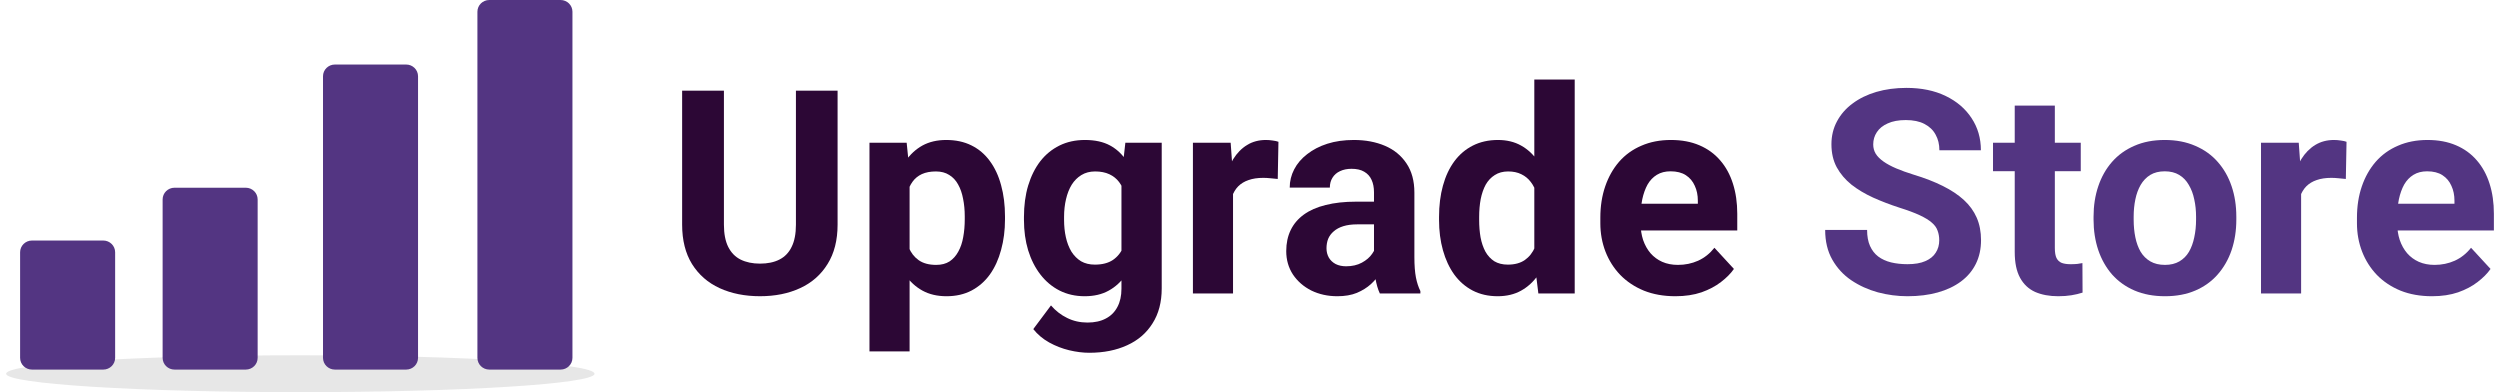 <svg width="204" height="32" viewBox="0 0 204 32" fill="none" xmlns="http://www.w3.org/2000/svg">
<path d="M48.512 30.496C48.512 31.327 37.764 32.001 24.506 32.001C11.248 32.001 0.5 31.327 0.5 30.496C0.5 29.664 11.248 28.99 24.506 28.99C37.764 28.99 48.512 29.664 48.512 30.496Z" fill="#696767" fill-opacity="0.16"/>
<path d="M26.357 6.223C26.357 5.694 26.791 5.266 27.327 5.266H33.143C33.678 5.266 34.112 5.694 34.112 6.223V29.2C34.112 29.729 33.678 30.158 33.143 30.158H27.327C26.791 30.158 26.357 29.729 26.357 29.2V6.223Z" fill="#533582"/>
<path d="M38.957 0.957C38.957 0.429 39.391 0 39.926 0H45.742C46.278 0 46.712 0.429 46.712 0.957V29.2C46.712 29.729 46.278 30.158 45.742 30.158H39.926C39.391 30.158 38.957 29.729 38.957 29.2V0.957Z" fill="#533582"/>
<path d="M13.27 16.276C13.27 15.747 13.704 15.318 14.239 15.318H20.055C20.59 15.318 21.024 15.747 21.024 16.276V29.201C21.024 29.729 20.59 30.158 20.055 30.158H14.239C13.704 30.158 13.27 29.729 13.27 29.201V16.276Z" fill="#533582"/>
<path d="M1.641 20.584C1.641 20.056 2.075 19.627 2.61 19.627H8.426C8.961 19.627 9.395 20.056 9.395 20.584V29.201C9.395 29.73 8.961 30.158 8.426 30.158H2.61C2.075 30.158 1.641 29.73 1.641 29.201V20.584Z" fill="#533582"/>
<path d="M198.454 24.172C197.5 24.172 196.643 24.021 195.886 23.718C195.128 23.407 194.484 22.979 193.953 22.433C193.431 21.888 193.029 21.255 192.749 20.536C192.468 19.808 192.328 19.036 192.328 18.217V17.763C192.328 16.831 192.461 15.979 192.726 15.206C192.991 14.433 193.37 13.763 193.863 13.195C194.363 12.626 194.969 12.191 195.681 11.888C196.393 11.577 197.197 11.422 198.091 11.422C198.962 11.422 199.735 11.566 200.409 11.854C201.084 12.142 201.648 12.551 202.103 13.081C202.565 13.611 202.914 14.248 203.149 14.99C203.384 15.725 203.501 16.543 203.501 17.445V18.808H193.726V16.627H200.284V16.377C200.284 15.922 200.201 15.517 200.034 15.161C199.875 14.797 199.633 14.509 199.307 14.297C198.981 14.085 198.564 13.979 198.057 13.979C197.625 13.979 197.253 14.073 196.943 14.263C196.632 14.452 196.378 14.717 196.181 15.058C195.992 15.399 195.848 15.801 195.749 16.263C195.658 16.717 195.613 17.217 195.613 17.763V18.217C195.613 18.71 195.681 19.164 195.818 19.581C195.962 19.998 196.162 20.358 196.42 20.661C196.685 20.964 197.003 21.199 197.375 21.365C197.754 21.532 198.182 21.615 198.659 21.615C199.25 21.615 199.799 21.502 200.307 21.274C200.822 21.04 201.266 20.687 201.637 20.218L203.228 21.945C202.971 22.316 202.618 22.672 202.171 23.013C201.732 23.354 201.201 23.634 200.58 23.854C199.959 24.066 199.25 24.172 198.454 24.172Z" fill="#533582"/>
<path d="M187.771 14.331V23.945H184.498V11.649H187.578L187.771 14.331ZM191.477 11.57L191.42 14.604C191.261 14.581 191.068 14.562 190.84 14.547C190.621 14.524 190.42 14.513 190.238 14.513C189.776 14.513 189.374 14.573 189.033 14.695C188.7 14.808 188.419 14.979 188.192 15.206C187.972 15.433 187.806 15.71 187.692 16.036C187.586 16.361 187.525 16.733 187.51 17.149L186.851 16.945C186.851 16.149 186.93 15.418 187.09 14.752C187.249 14.077 187.48 13.49 187.783 12.99C188.094 12.49 188.472 12.104 188.919 11.831C189.367 11.558 189.878 11.422 190.454 11.422C190.636 11.422 190.821 11.437 191.011 11.467C191.2 11.49 191.356 11.524 191.477 11.57Z" fill="#533582"/>
<path d="M170.834 17.922V17.683C170.834 16.782 170.963 15.952 171.22 15.195C171.478 14.43 171.853 13.767 172.346 13.206C172.838 12.645 173.444 12.21 174.164 11.899C174.884 11.581 175.71 11.422 176.642 11.422C177.574 11.422 178.404 11.581 179.131 11.899C179.859 12.21 180.469 12.645 180.961 13.206C181.461 13.767 181.84 14.43 182.098 15.195C182.355 15.952 182.484 16.782 182.484 17.683V17.922C182.484 18.816 182.355 19.645 182.098 20.411C181.84 21.168 181.461 21.831 180.961 22.399C180.469 22.96 179.862 23.396 179.143 23.706C178.423 24.017 177.597 24.172 176.665 24.172C175.733 24.172 174.903 24.017 174.176 23.706C173.456 23.396 172.846 22.96 172.346 22.399C171.853 21.831 171.478 21.168 171.22 20.411C170.963 19.645 170.834 18.816 170.834 17.922ZM174.107 17.683V17.922C174.107 18.437 174.153 18.918 174.244 19.365C174.335 19.812 174.479 20.206 174.676 20.547C174.88 20.88 175.146 21.142 175.471 21.331C175.797 21.52 176.195 21.615 176.665 21.615C177.119 21.615 177.51 21.52 177.836 21.331C178.161 21.142 178.423 20.88 178.62 20.547C178.817 20.206 178.961 19.812 179.052 19.365C179.15 18.918 179.199 18.437 179.199 17.922V17.683C179.199 17.183 179.15 16.714 179.052 16.274C178.961 15.827 178.813 15.433 178.608 15.092C178.411 14.744 178.15 14.471 177.824 14.274C177.498 14.077 177.104 13.979 176.642 13.979C176.18 13.979 175.786 14.077 175.46 14.274C175.142 14.471 174.88 14.744 174.676 15.092C174.479 15.433 174.335 15.827 174.244 16.274C174.153 16.714 174.107 17.183 174.107 17.683Z" fill="#533582"/>
<path d="M169.79 11.649V13.968H162.629V11.649H169.79ZM164.402 8.615H167.675V20.24C167.675 20.596 167.721 20.869 167.812 21.059C167.91 21.248 168.054 21.381 168.244 21.456C168.433 21.524 168.672 21.559 168.96 21.559C169.164 21.559 169.346 21.551 169.505 21.536C169.672 21.513 169.812 21.49 169.926 21.468L169.937 23.877C169.657 23.968 169.354 24.04 169.028 24.093C168.702 24.146 168.342 24.172 167.948 24.172C167.228 24.172 166.599 24.055 166.061 23.82C165.531 23.578 165.122 23.191 164.834 22.661C164.546 22.131 164.402 21.434 164.402 20.57V8.615Z" fill="#533582"/>
<path d="M158.242 19.615C158.242 19.32 158.197 19.055 158.106 18.82C158.023 18.577 157.864 18.358 157.629 18.161C157.394 17.956 157.064 17.755 156.64 17.558C156.216 17.361 155.666 17.157 154.992 16.945C154.242 16.702 153.529 16.43 152.855 16.127C152.188 15.823 151.597 15.471 151.082 15.07C150.574 14.661 150.173 14.187 149.877 13.649C149.589 13.111 149.445 12.486 149.445 11.774C149.445 11.085 149.597 10.46 149.9 9.899C150.203 9.331 150.627 8.846 151.173 8.445C151.718 8.036 152.362 7.721 153.105 7.501C153.855 7.282 154.677 7.172 155.571 7.172C156.791 7.172 157.856 7.392 158.765 7.831C159.675 8.27 160.379 8.873 160.879 9.638C161.387 10.403 161.641 11.278 161.641 12.263H158.254C158.254 11.778 158.152 11.354 157.947 10.99C157.75 10.619 157.447 10.327 157.038 10.115C156.636 9.903 156.128 9.797 155.515 9.797C154.924 9.797 154.431 9.888 154.037 10.07C153.643 10.244 153.347 10.482 153.15 10.786C152.953 11.081 152.855 11.414 152.855 11.786C152.855 12.066 152.923 12.32 153.06 12.547C153.203 12.774 153.416 12.986 153.696 13.183C153.976 13.38 154.321 13.566 154.73 13.74C155.14 13.914 155.613 14.085 156.151 14.252C157.053 14.524 157.845 14.831 158.527 15.172C159.216 15.513 159.792 15.896 160.254 16.32C160.716 16.744 161.065 17.225 161.3 17.763C161.535 18.301 161.652 18.911 161.652 19.593C161.652 20.312 161.512 20.956 161.232 21.524C160.951 22.093 160.546 22.574 160.016 22.968C159.485 23.361 158.852 23.661 158.117 23.865C157.382 24.07 156.56 24.172 155.651 24.172C154.833 24.172 154.026 24.066 153.23 23.854C152.434 23.634 151.711 23.305 151.059 22.865C150.415 22.426 149.9 21.865 149.513 21.183C149.127 20.502 148.934 19.695 148.934 18.763H152.355C152.355 19.278 152.434 19.714 152.593 20.07C152.753 20.426 152.976 20.714 153.264 20.933C153.56 21.153 153.908 21.312 154.31 21.411C154.719 21.509 155.166 21.558 155.651 21.558C156.242 21.558 156.727 21.475 157.106 21.308C157.492 21.142 157.776 20.911 157.958 20.615C158.148 20.32 158.242 19.986 158.242 19.615Z" fill="#533582"/>
<path d="M136.714 24.172C135.759 24.172 134.903 24.021 134.145 23.718C133.388 23.407 132.744 22.979 132.213 22.433C131.69 21.888 131.289 21.255 131.008 20.536C130.728 19.808 130.588 19.036 130.588 18.217V17.763C130.588 16.831 130.72 15.979 130.986 15.206C131.251 14.433 131.63 13.763 132.122 13.195C132.622 12.626 133.229 12.191 133.941 11.888C134.653 11.577 135.456 11.422 136.351 11.422C137.222 11.422 137.995 11.566 138.669 11.854C139.344 12.142 139.908 12.551 140.363 13.081C140.825 13.611 141.174 14.248 141.408 14.99C141.643 15.725 141.761 16.543 141.761 17.445V18.808H131.986V16.627H138.544V16.377C138.544 15.922 138.461 15.517 138.294 15.161C138.135 14.797 137.893 14.509 137.567 14.297C137.241 14.085 136.824 13.979 136.316 13.979C135.885 13.979 135.513 14.073 135.203 14.263C134.892 14.452 134.638 14.717 134.441 15.058C134.252 15.399 134.108 15.801 134.009 16.263C133.918 16.717 133.873 17.217 133.873 17.763V18.217C133.873 18.71 133.941 19.164 134.077 19.581C134.221 19.998 134.422 20.358 134.68 20.661C134.945 20.964 135.263 21.199 135.634 21.365C136.013 21.532 136.441 21.615 136.919 21.615C137.51 21.615 138.059 21.502 138.567 21.274C139.082 21.04 139.525 20.687 139.897 20.218L141.488 21.945C141.23 22.316 140.878 22.672 140.431 23.013C139.991 23.354 139.461 23.634 138.84 23.854C138.218 24.066 137.51 24.172 136.714 24.172Z" fill="#2C0735"/>
<path d="M125.2 21.263V6.49H128.496V23.945H125.53L125.2 21.263ZM117.426 17.945V17.706C117.426 16.767 117.532 15.915 117.744 15.149C117.956 14.377 118.267 13.714 118.676 13.161C119.085 12.608 119.589 12.18 120.188 11.877C120.786 11.574 121.468 11.422 122.234 11.422C122.954 11.422 123.582 11.574 124.12 11.877C124.666 12.18 125.128 12.611 125.507 13.172C125.894 13.725 126.204 14.38 126.439 15.138C126.674 15.888 126.845 16.71 126.951 17.604V18.127C126.845 18.983 126.674 19.778 126.439 20.513C126.204 21.248 125.894 21.892 125.507 22.445C125.128 22.991 124.666 23.415 124.12 23.718C123.575 24.021 122.938 24.172 122.211 24.172C121.446 24.172 120.764 24.017 120.165 23.706C119.574 23.396 119.074 22.96 118.665 22.4C118.263 21.839 117.956 21.18 117.744 20.422C117.532 19.665 117.426 18.839 117.426 17.945ZM120.699 17.706V17.945C120.699 18.453 120.737 18.926 120.813 19.365C120.896 19.805 121.029 20.195 121.211 20.536C121.4 20.869 121.643 21.131 121.938 21.32C122.241 21.502 122.609 21.593 123.041 21.593C123.601 21.593 124.064 21.468 124.427 21.218C124.791 20.96 125.068 20.608 125.257 20.161C125.454 19.714 125.568 19.199 125.598 18.615V17.127C125.575 16.649 125.507 16.221 125.393 15.843C125.287 15.456 125.128 15.127 124.916 14.854C124.711 14.581 124.454 14.369 124.143 14.218C123.84 14.066 123.48 13.99 123.063 13.99C122.639 13.99 122.275 14.089 121.972 14.286C121.669 14.475 121.423 14.737 121.233 15.07C121.052 15.403 120.915 15.797 120.824 16.252C120.741 16.699 120.699 17.184 120.699 17.706Z" fill="#2C0735"/>
<path d="M112.118 21.172V15.695C112.118 15.301 112.053 14.964 111.924 14.683C111.796 14.395 111.595 14.172 111.322 14.013C111.057 13.854 110.712 13.774 110.288 13.774C109.924 13.774 109.61 13.839 109.344 13.967C109.079 14.089 108.875 14.267 108.731 14.502C108.587 14.729 108.515 14.998 108.515 15.308H105.241C105.241 14.786 105.362 14.289 105.605 13.82C105.847 13.35 106.2 12.937 106.662 12.581C107.124 12.217 107.674 11.933 108.31 11.729C108.954 11.524 109.674 11.422 110.47 11.422C111.424 11.422 112.273 11.581 113.016 11.899C113.758 12.217 114.342 12.695 114.766 13.331C115.198 13.967 115.414 14.763 115.414 15.717V20.979C115.414 21.653 115.456 22.206 115.539 22.638C115.622 23.062 115.744 23.433 115.903 23.752V23.945H112.595C112.436 23.611 112.315 23.195 112.231 22.695C112.156 22.187 112.118 21.68 112.118 21.172ZM112.55 16.456L112.572 18.308H110.742C110.31 18.308 109.935 18.358 109.617 18.456C109.299 18.555 109.037 18.695 108.833 18.877C108.628 19.051 108.477 19.255 108.378 19.49C108.287 19.725 108.242 19.983 108.242 20.263C108.242 20.543 108.306 20.797 108.435 21.024C108.564 21.244 108.75 21.418 108.992 21.547C109.234 21.668 109.519 21.729 109.844 21.729C110.337 21.729 110.765 21.63 111.129 21.433C111.493 21.236 111.773 20.994 111.97 20.706C112.175 20.418 112.281 20.145 112.288 19.888L113.152 21.274C113.031 21.585 112.864 21.907 112.652 22.24C112.447 22.574 112.186 22.888 111.868 23.183C111.549 23.471 111.167 23.71 110.72 23.899C110.273 24.081 109.742 24.172 109.128 24.172C108.348 24.172 107.639 24.017 107.003 23.706C106.374 23.388 105.874 22.952 105.503 22.399C105.139 21.839 104.957 21.202 104.957 20.49C104.957 19.846 105.078 19.274 105.321 18.774C105.563 18.274 105.919 17.854 106.389 17.513C106.867 17.164 107.461 16.903 108.174 16.729C108.886 16.547 109.712 16.456 110.651 16.456H112.55Z" fill="#2C0735"/>
<path d="M100.615 14.331V23.945H97.342V11.649H100.422L100.615 14.331ZM104.321 11.57L104.264 14.604C104.105 14.581 103.911 14.562 103.684 14.547C103.464 14.524 103.264 14.513 103.082 14.513C102.619 14.513 102.218 14.573 101.877 14.695C101.543 14.808 101.263 14.979 101.036 15.206C100.816 15.433 100.649 15.71 100.536 16.036C100.43 16.361 100.369 16.733 100.354 17.149L99.695 16.945C99.695 16.149 99.774 15.418 99.933 14.752C100.092 14.077 100.324 13.49 100.627 12.99C100.937 12.49 101.316 12.104 101.763 11.831C102.21 11.558 102.722 11.422 103.298 11.422C103.48 11.422 103.665 11.437 103.855 11.467C104.044 11.49 104.199 11.524 104.321 11.57Z" fill="#2C0735"/>
<path d="M91.829 11.649H94.796V23.536C94.796 24.657 94.546 25.608 94.046 26.388C93.553 27.176 92.864 27.771 91.977 28.172C91.09 28.581 90.06 28.786 88.885 28.786C88.37 28.786 87.825 28.718 87.249 28.581C86.68 28.445 86.135 28.233 85.612 27.945C85.097 27.657 84.665 27.293 84.316 26.854L85.76 24.922C86.139 25.361 86.578 25.702 87.078 25.945C87.578 26.195 88.132 26.32 88.738 26.32C89.329 26.32 89.829 26.21 90.238 25.99C90.647 25.778 90.962 25.464 91.181 25.047C91.401 24.638 91.511 24.142 91.511 23.558V14.49L91.829 11.649ZM83.555 17.945V17.706C83.555 16.767 83.668 15.914 83.896 15.149C84.131 14.377 84.46 13.714 84.885 13.161C85.316 12.607 85.839 12.18 86.453 11.876C87.067 11.573 87.76 11.422 88.533 11.422C89.351 11.422 90.037 11.573 90.59 11.876C91.144 12.18 91.598 12.611 91.954 13.172C92.31 13.725 92.587 14.38 92.784 15.138C92.989 15.888 93.148 16.71 93.261 17.604V18.127C93.148 18.983 92.977 19.778 92.75 20.513C92.523 21.248 92.223 21.892 91.852 22.445C91.481 22.99 91.019 23.415 90.465 23.718C89.92 24.021 89.268 24.172 88.51 24.172C87.753 24.172 87.067 24.017 86.453 23.706C85.847 23.396 85.328 22.96 84.896 22.399C84.464 21.839 84.131 21.18 83.896 20.422C83.668 19.664 83.555 18.839 83.555 17.945ZM86.828 17.706V17.945C86.828 18.452 86.877 18.926 86.976 19.365C87.074 19.805 87.226 20.195 87.43 20.536C87.643 20.869 87.904 21.13 88.215 21.32C88.533 21.502 88.908 21.593 89.34 21.593C89.939 21.593 90.427 21.468 90.806 21.218C91.185 20.96 91.469 20.608 91.659 20.161C91.848 19.714 91.958 19.198 91.988 18.615V17.127C91.973 16.649 91.909 16.221 91.795 15.842C91.681 15.456 91.522 15.127 91.318 14.854C91.113 14.581 90.848 14.369 90.522 14.217C90.196 14.066 89.81 13.99 89.363 13.99C88.931 13.99 88.556 14.089 88.237 14.286C87.927 14.475 87.665 14.736 87.453 15.07C87.249 15.403 87.093 15.797 86.987 16.252C86.881 16.698 86.828 17.183 86.828 17.706Z" fill="#2C0735"/>
<path d="M74.223 14.013V28.672H70.949V11.649H73.984L74.223 14.013ZM82.008 17.661V17.899C82.008 18.793 81.902 19.623 81.69 20.388C81.486 21.153 81.183 21.82 80.781 22.388C80.379 22.949 79.879 23.388 79.281 23.706C78.69 24.017 78.008 24.172 77.235 24.172C76.484 24.172 75.833 24.021 75.28 23.718C74.727 23.415 74.261 22.99 73.882 22.445C73.51 21.892 73.211 21.252 72.984 20.524C72.756 19.797 72.582 19.017 72.461 18.183V17.558C72.582 16.664 72.756 15.846 72.984 15.104C73.211 14.354 73.51 13.706 73.882 13.161C74.261 12.607 74.723 12.18 75.268 11.876C75.822 11.573 76.469 11.422 77.212 11.422C77.992 11.422 78.678 11.57 79.269 11.865C79.868 12.161 80.368 12.585 80.77 13.138C81.179 13.691 81.486 14.35 81.69 15.115C81.902 15.88 82.008 16.729 82.008 17.661ZM78.724 17.899V17.661C78.724 17.138 78.678 16.657 78.587 16.217C78.504 15.77 78.368 15.38 78.178 15.047C77.996 14.714 77.754 14.456 77.451 14.274C77.155 14.085 76.795 13.99 76.371 13.99C75.924 13.99 75.541 14.062 75.223 14.206C74.912 14.35 74.658 14.558 74.461 14.831C74.264 15.104 74.117 15.43 74.018 15.808C73.92 16.187 73.859 16.615 73.836 17.092V18.672C73.874 19.233 73.98 19.736 74.154 20.183C74.329 20.623 74.598 20.971 74.962 21.229C75.325 21.486 75.803 21.615 76.394 21.615C76.826 21.615 77.189 21.52 77.485 21.331C77.78 21.134 78.019 20.865 78.201 20.524C78.39 20.183 78.523 19.789 78.599 19.343C78.682 18.895 78.724 18.414 78.724 17.899Z" fill="#2C0735"/>
<path d="M64.948 7.398H68.347V18.33C68.347 19.603 68.074 20.675 67.528 21.546C66.99 22.418 66.244 23.073 65.289 23.512C64.342 23.952 63.251 24.171 62.016 24.171C60.781 24.171 59.682 23.952 58.72 23.512C57.765 23.073 57.015 22.418 56.469 21.546C55.931 20.675 55.662 19.603 55.662 18.33V7.398H59.072V18.33C59.072 19.073 59.189 19.679 59.424 20.149C59.659 20.618 59.996 20.963 60.436 21.183C60.883 21.402 61.41 21.512 62.016 21.512C62.637 21.512 63.164 21.402 63.596 21.183C64.035 20.963 64.369 20.618 64.596 20.149C64.831 19.679 64.948 19.073 64.948 18.33V7.398Z" fill="#2C0735"/>
</svg>
